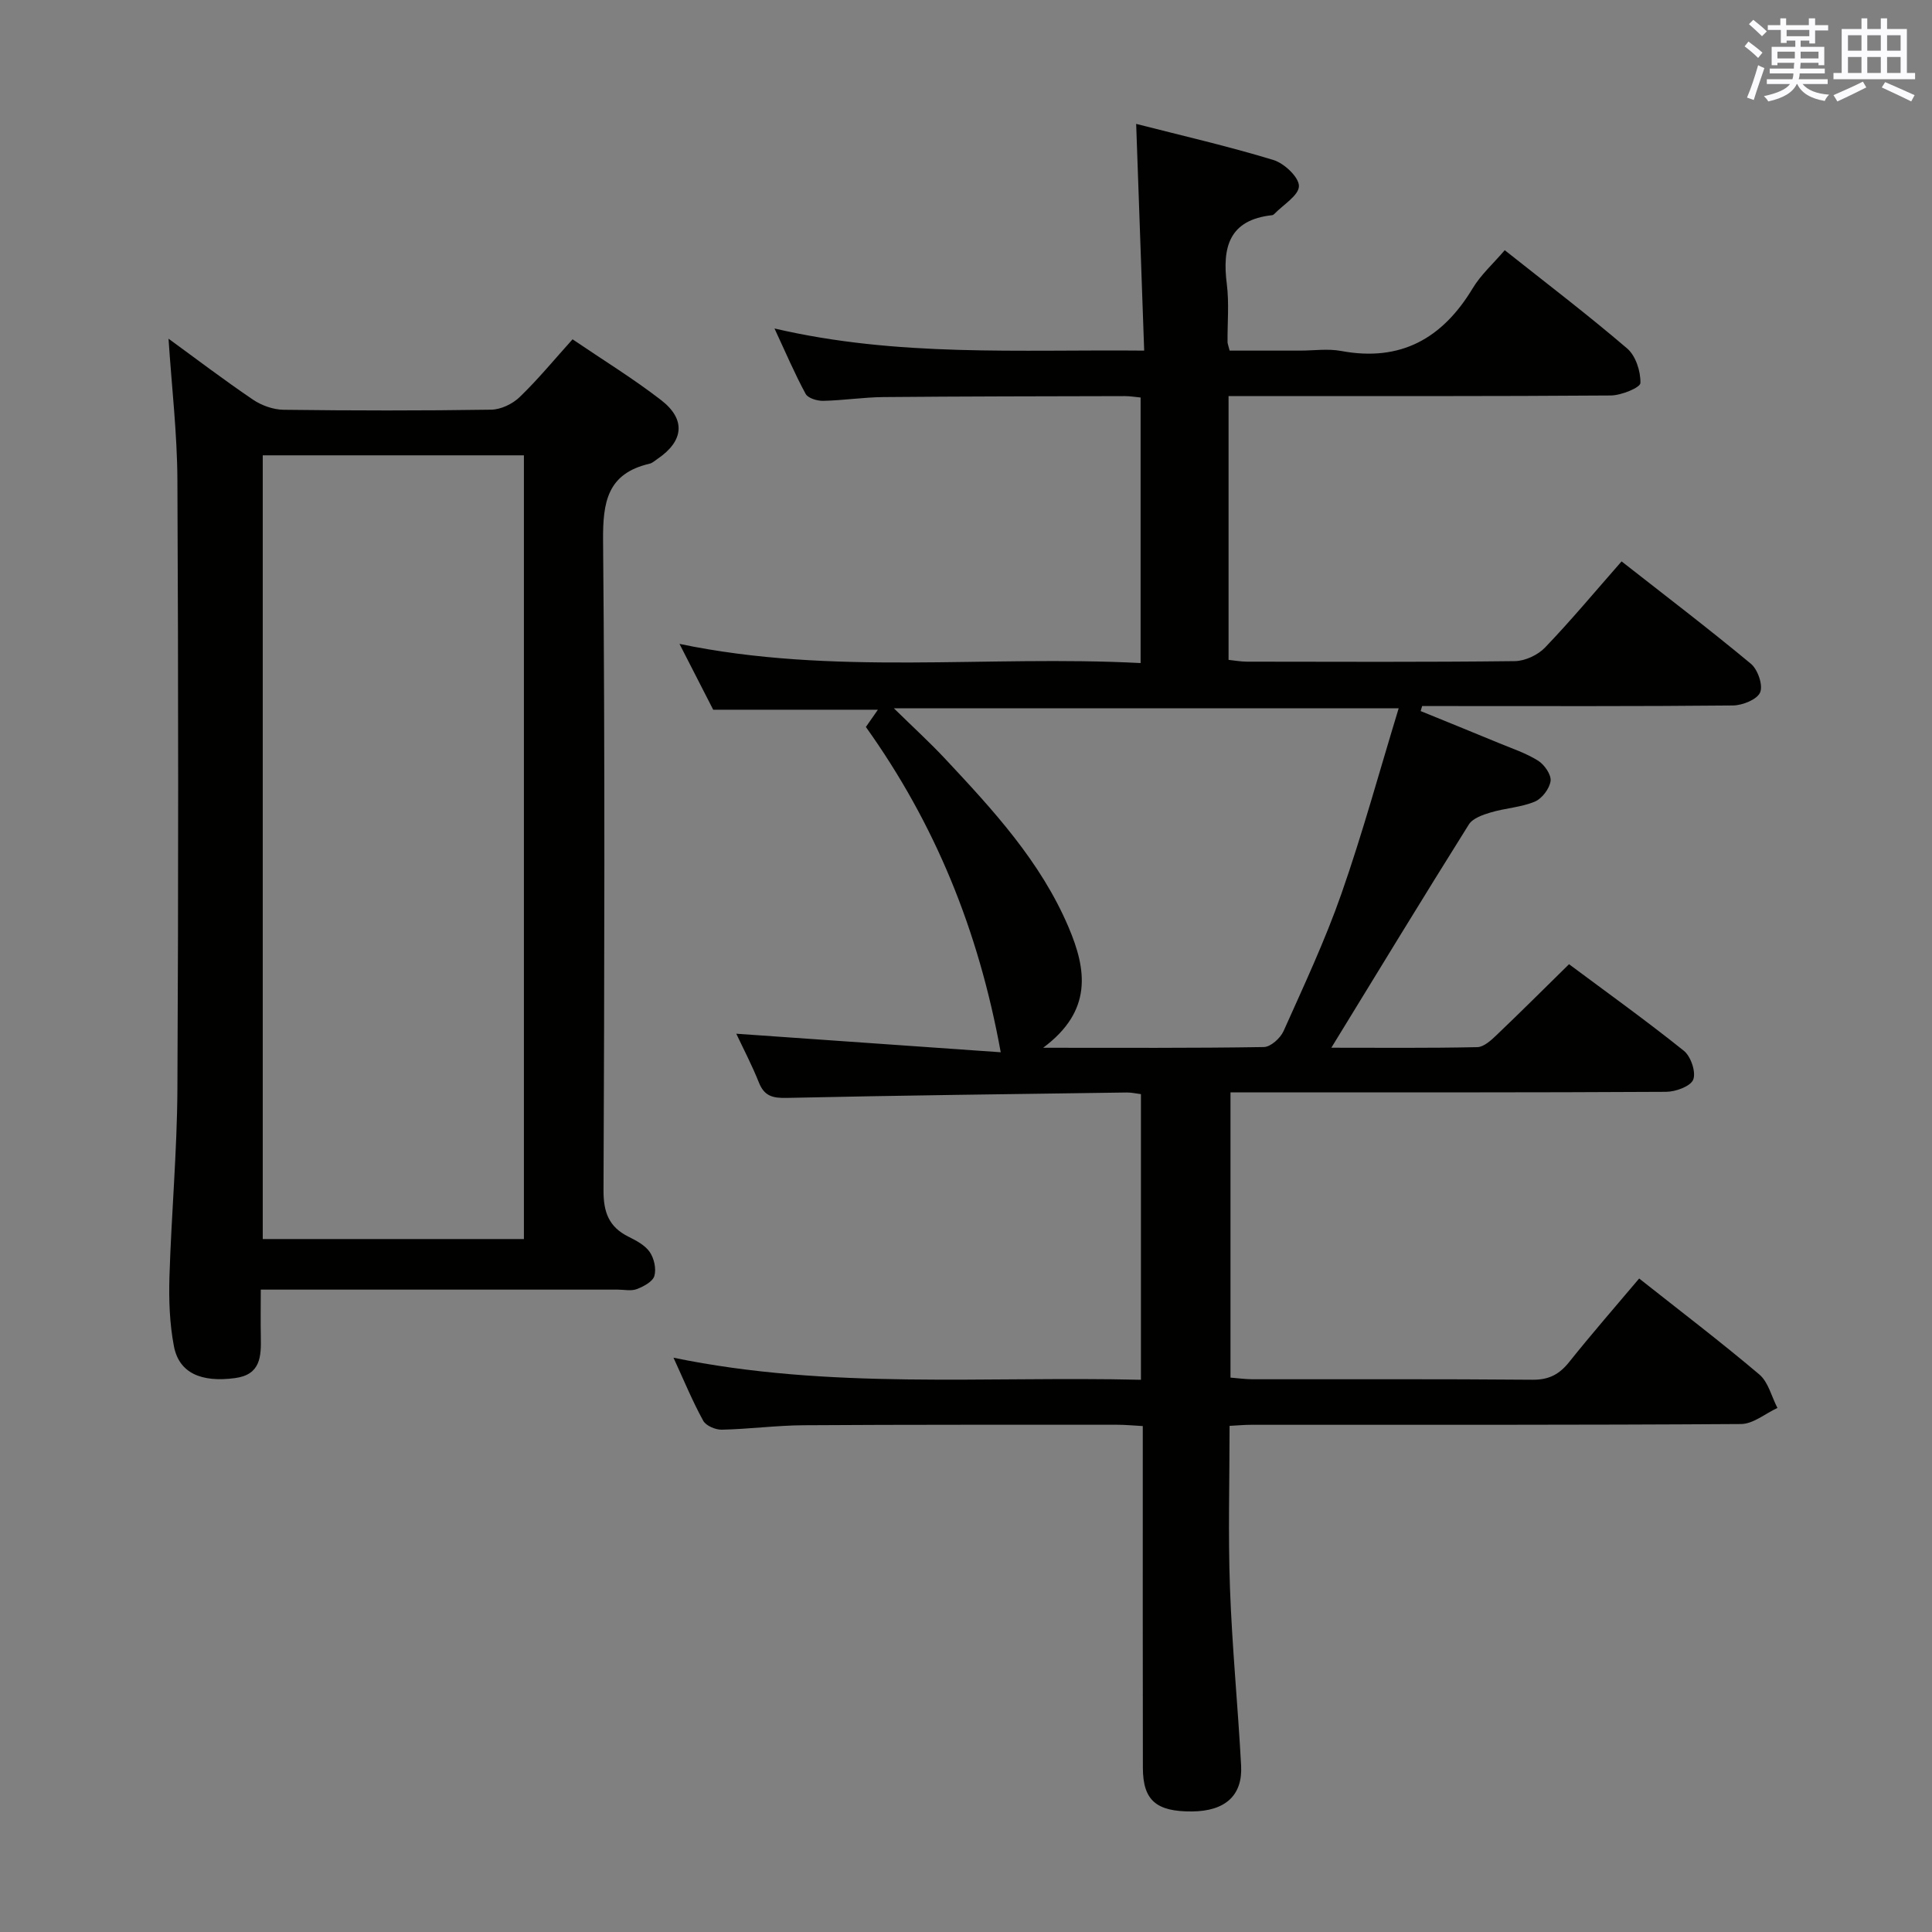 <svg enable-background="new 0 0 400 400" viewBox="0 0 400 400" xmlns="http://www.w3.org/2000/svg"><rect x="0" y="0" width="400" height="400" fill="#808080" stroke="none"/><path d="m139.44 281.1c32.33 6.67 64.43 3.79 96.78 4.57 0-19.99 0-39.38 0-59.14-1.04-.13-1.97-.35-2.91-.34-23.47.33-46.95.6-70.42 1.12-2.9.06-4.64-.35-5.77-3.19-1.47-3.68-3.32-7.2-4.68-10.1 17.83 1.25 35.81 2.51 54.75 3.84-4.61-25.38-13.64-47.34-27.92-67.35.83-1.19 1.65-2.36 2.49-3.57-11.25 0-22.28 0-34.1 0-1.95-3.8-4.35-8.48-6.98-13.63 31.84 6.65 63.52 2.3 95.47 3.97 0-18.55 0-36.58 0-54.98-1.07-.1-2.17-.29-3.27-.29-16.67.04-33.33.05-49.99.2-4.15.04-8.29.69-12.44.78-1.24.03-3.16-.54-3.65-1.44-2.26-4.16-4.12-8.54-6.45-13.54 25.53 5.95 50.59 4.33 76.54 4.58-.56-15.83-1.09-31.02-1.66-46.94 9.69 2.48 19.16 4.65 28.43 7.48 2.23.68 5.29 3.57 5.27 5.4-.03 1.95-3.27 3.86-5.11 5.78-.11.11-.28.22-.43.24-8.92.96-10.37 6.63-9.39 14.28.5 3.94.11 7.99.15 11.99 0 .32.15.64.43 1.77h14.58c2.83 0 5.75-.44 8.49.07 12.32 2.3 20.98-2.56 27.26-12.98 1.69-2.81 4.25-5.09 6.63-7.88 8.57 6.8 17.16 13.34 25.35 20.35 1.77 1.52 2.81 4.75 2.74 7.15-.03.95-3.96 2.56-6.13 2.58-24.5.18-49 .12-73.5.12-1.8 0-3.59 0-5.64 0v54.62c1.24.13 2.5.36 3.77.37 18.5.02 37 .11 55.5-.11 2.13-.03 4.77-1.26 6.26-2.82 5.4-5.63 10.4-11.64 15.84-17.83 9.11 7.14 18.1 13.99 26.78 21.2 1.42 1.18 2.54 4.44 1.91 5.92s-3.65 2.69-5.63 2.71c-19.83.2-39.66.12-59.5.12-1.62 0-3.23 0-4.85 0-.1.35-.2.69-.31 1.04 5.39 2.2 10.79 4.38 16.17 6.61 2.76 1.14 5.66 2.1 8.16 3.67 1.3.82 2.74 2.9 2.57 4.2-.22 1.59-1.78 3.65-3.27 4.27-2.86 1.19-6.13 1.34-9.14 2.24-1.64.49-3.72 1.21-4.52 2.5-9.51 15.17-18.82 30.47-28.46 46.21 10.07 0 20.15.1 30.22-.12 1.36-.03 2.87-1.43 4.01-2.52 4.93-4.7 9.76-9.52 14.98-14.65 7.91 5.89 16.01 11.7 23.77 17.92 1.45 1.16 2.55 4.4 1.95 5.96-.54 1.4-3.64 2.53-5.62 2.54-28 .16-56 .11-84 .11-1.95 0-3.91 0-6.19 0v59.06c1.66.13 3.1.34 4.55.34 19.33.02 38.67-.07 58 .1 3.39.03 5.55-1.13 7.58-3.68 4.66-5.83 9.56-11.45 14.48-17.28 8.54 6.76 16.89 13.11 24.89 19.88 1.86 1.58 2.52 4.58 3.74 6.92-2.52 1.16-5.02 3.32-7.55 3.33-33.83.22-67.66.15-101.5.16-1.31 0-2.61.13-4.38.22 0 11.29-.32 22.42.08 33.53.44 12.29 1.65 24.54 2.31 36.82.33 6.21-3.33 9.42-10.15 9.48-7.42.06-10.17-2.3-10.19-9.01-.04-21.5-.02-43-.02-64.5 0-1.97 0-3.94 0-6.28-2.03-.11-3.63-.27-5.24-.27-21.67.01-43.33-.04-65 .1-5.64.04-11.28.8-16.92.92-1.31.03-3.28-.81-3.85-1.86-2.21-4.01-3.97-8.3-6.15-13.04zm76.53-64.17c16.42 0 31.06.09 45.69-.15 1.42-.02 3.43-1.84 4.09-3.31 4.2-9.39 8.59-18.75 11.98-28.44 4.36-12.46 7.84-25.23 11.85-38.38-35.46 0-69.52 0-104.51 0 4.02 3.94 7.46 7.08 10.63 10.47 9.9 10.58 19.75 21.24 25.53 34.84 3.75 8.8 5.03 17.32-5.26 24.97z" fill="#010100"/><path d="m34.89 70.12c5.64 4.11 11.45 8.53 17.48 12.62 1.79 1.21 4.2 2.07 6.33 2.1 14.33.18 28.67.2 43-.02 2.01-.03 4.42-1.19 5.89-2.61 3.81-3.67 7.19-7.79 10.95-11.96 6.34 4.31 12.59 8.14 18.35 12.6 5.16 3.99 4.66 8.47-.72 12.13-.55.37-1.09.89-1.7 1.03-8.72 2.03-9.68 7.9-9.61 15.93.41 44.83.27 89.66.09 134.49-.02 4.52 1.09 7.58 5.14 9.6 1.62.81 3.44 1.76 4.42 3.17.91 1.31 1.4 3.49.97 4.97-.34 1.18-2.23 2.18-3.63 2.72-1.17.45-2.63.11-3.97.11-22.67 0-45.33 0-68 0-1.79 0-3.58 0-5.89 0 0 3.55-.05 6.67.01 9.79.08 4.03-.01 7.82-5.34 8.53-7.02.94-11.59-1.06-12.65-6.59-.9-4.68-1.07-9.58-.93-14.36.4-12.96 1.58-25.91 1.65-38.87.22-42 .2-84 0-126-.04-9.75-1.19-19.51-1.84-29.38zm19.51 24.15v162.26h54.07c0-54.29 0-108.17 0-162.26-18.13 0-35.91 0-54.07 0z" fill="#010100"/><g fill="#fbfafc"><path d="m361.2 9.6.8-1c.9.7 1.9 1.4 2.9 2.3l-.9 1.1c-1-1-2-1.8-2.8-2.4zm.5 10.6c.9-2.1 1.6-4.3 2.3-6.7.4.2.8.4 1.3.6-.7 2.1-1.5 4.3-2.2 6.6zm.4-15.2.9-.9c1 .8 2 1.6 2.8 2.4l-1 1c-.9-.9-1.8-1.7-2.7-2.5zm12.5-1.2h1.2v1.4h2.7v1.1h-2.7v2.7h-1.2v-.6h-1.8v1.3h4.9v3.8h-1.2v-.5h-3.7c0 .4-.1.9-.1 1.2h5.1v1h-5.2c0 .5-.1.9-.2 1.2h6v1h-5.2c1.1 1.3 2.9 2 5.5 2.2-.4.4-.7.8-.9 1.3-2.9-.5-4.8-1.6-5.7-3.5h-.1c-.8 1.7-2.7 2.9-5.9 3.6-.2-.4-.6-.8-.9-1.1 2.8-.6 4.6-1.4 5.4-2.5h-4.8v-1h5.3c.1-.3.2-.7.2-1.2h-4.9v-1h5c0-.4 0-.8.1-1.2h-3.5v.5h-1.2v-3.8h4.9v-1.3h-1.8v.5h-1.2v-2.7h-2.7v-1h2.6v-1.4h1.2v1.4h4.7v-1.4zm-6.6 8.3h3.6c0-.4 0-.9 0-1.4h-3.6zm1.9-4.6h4.7v-1.3h-4.7zm6.6 3.2h-3.7v1.4h3.7z"/><path d="m385.3 3.8h1.3v2.2h2.8v-2.2h1.3v2.2h4.1v9.1h1.7v1.3h-16.9v-1.3h1.7v-9.1h4.1v-2.2zm.4 13.1.7 1.2c-1.8.9-3.8 1.9-6 2.9-.2-.4-.5-.8-.8-1.3 2.3-1 4.3-1.9 6.1-2.8zm-3.1-6.4h2.8v-3.2h-2.8zm0 4.6h2.8v-3.3h-2.8zm4-4.6h2.8v-3.2h-2.8zm0 4.6h2.8v-3.3h-2.8zm3.7 1.9c2.1.9 4.1 1.8 6.1 2.7l-.7 1.3c-2.2-1.1-4.2-2-6.1-2.9zm3.2-9.7h-2.8v3.2h2.8zm-2.8 7.8h2.8v-3.3h-2.8z"/></g></svg>